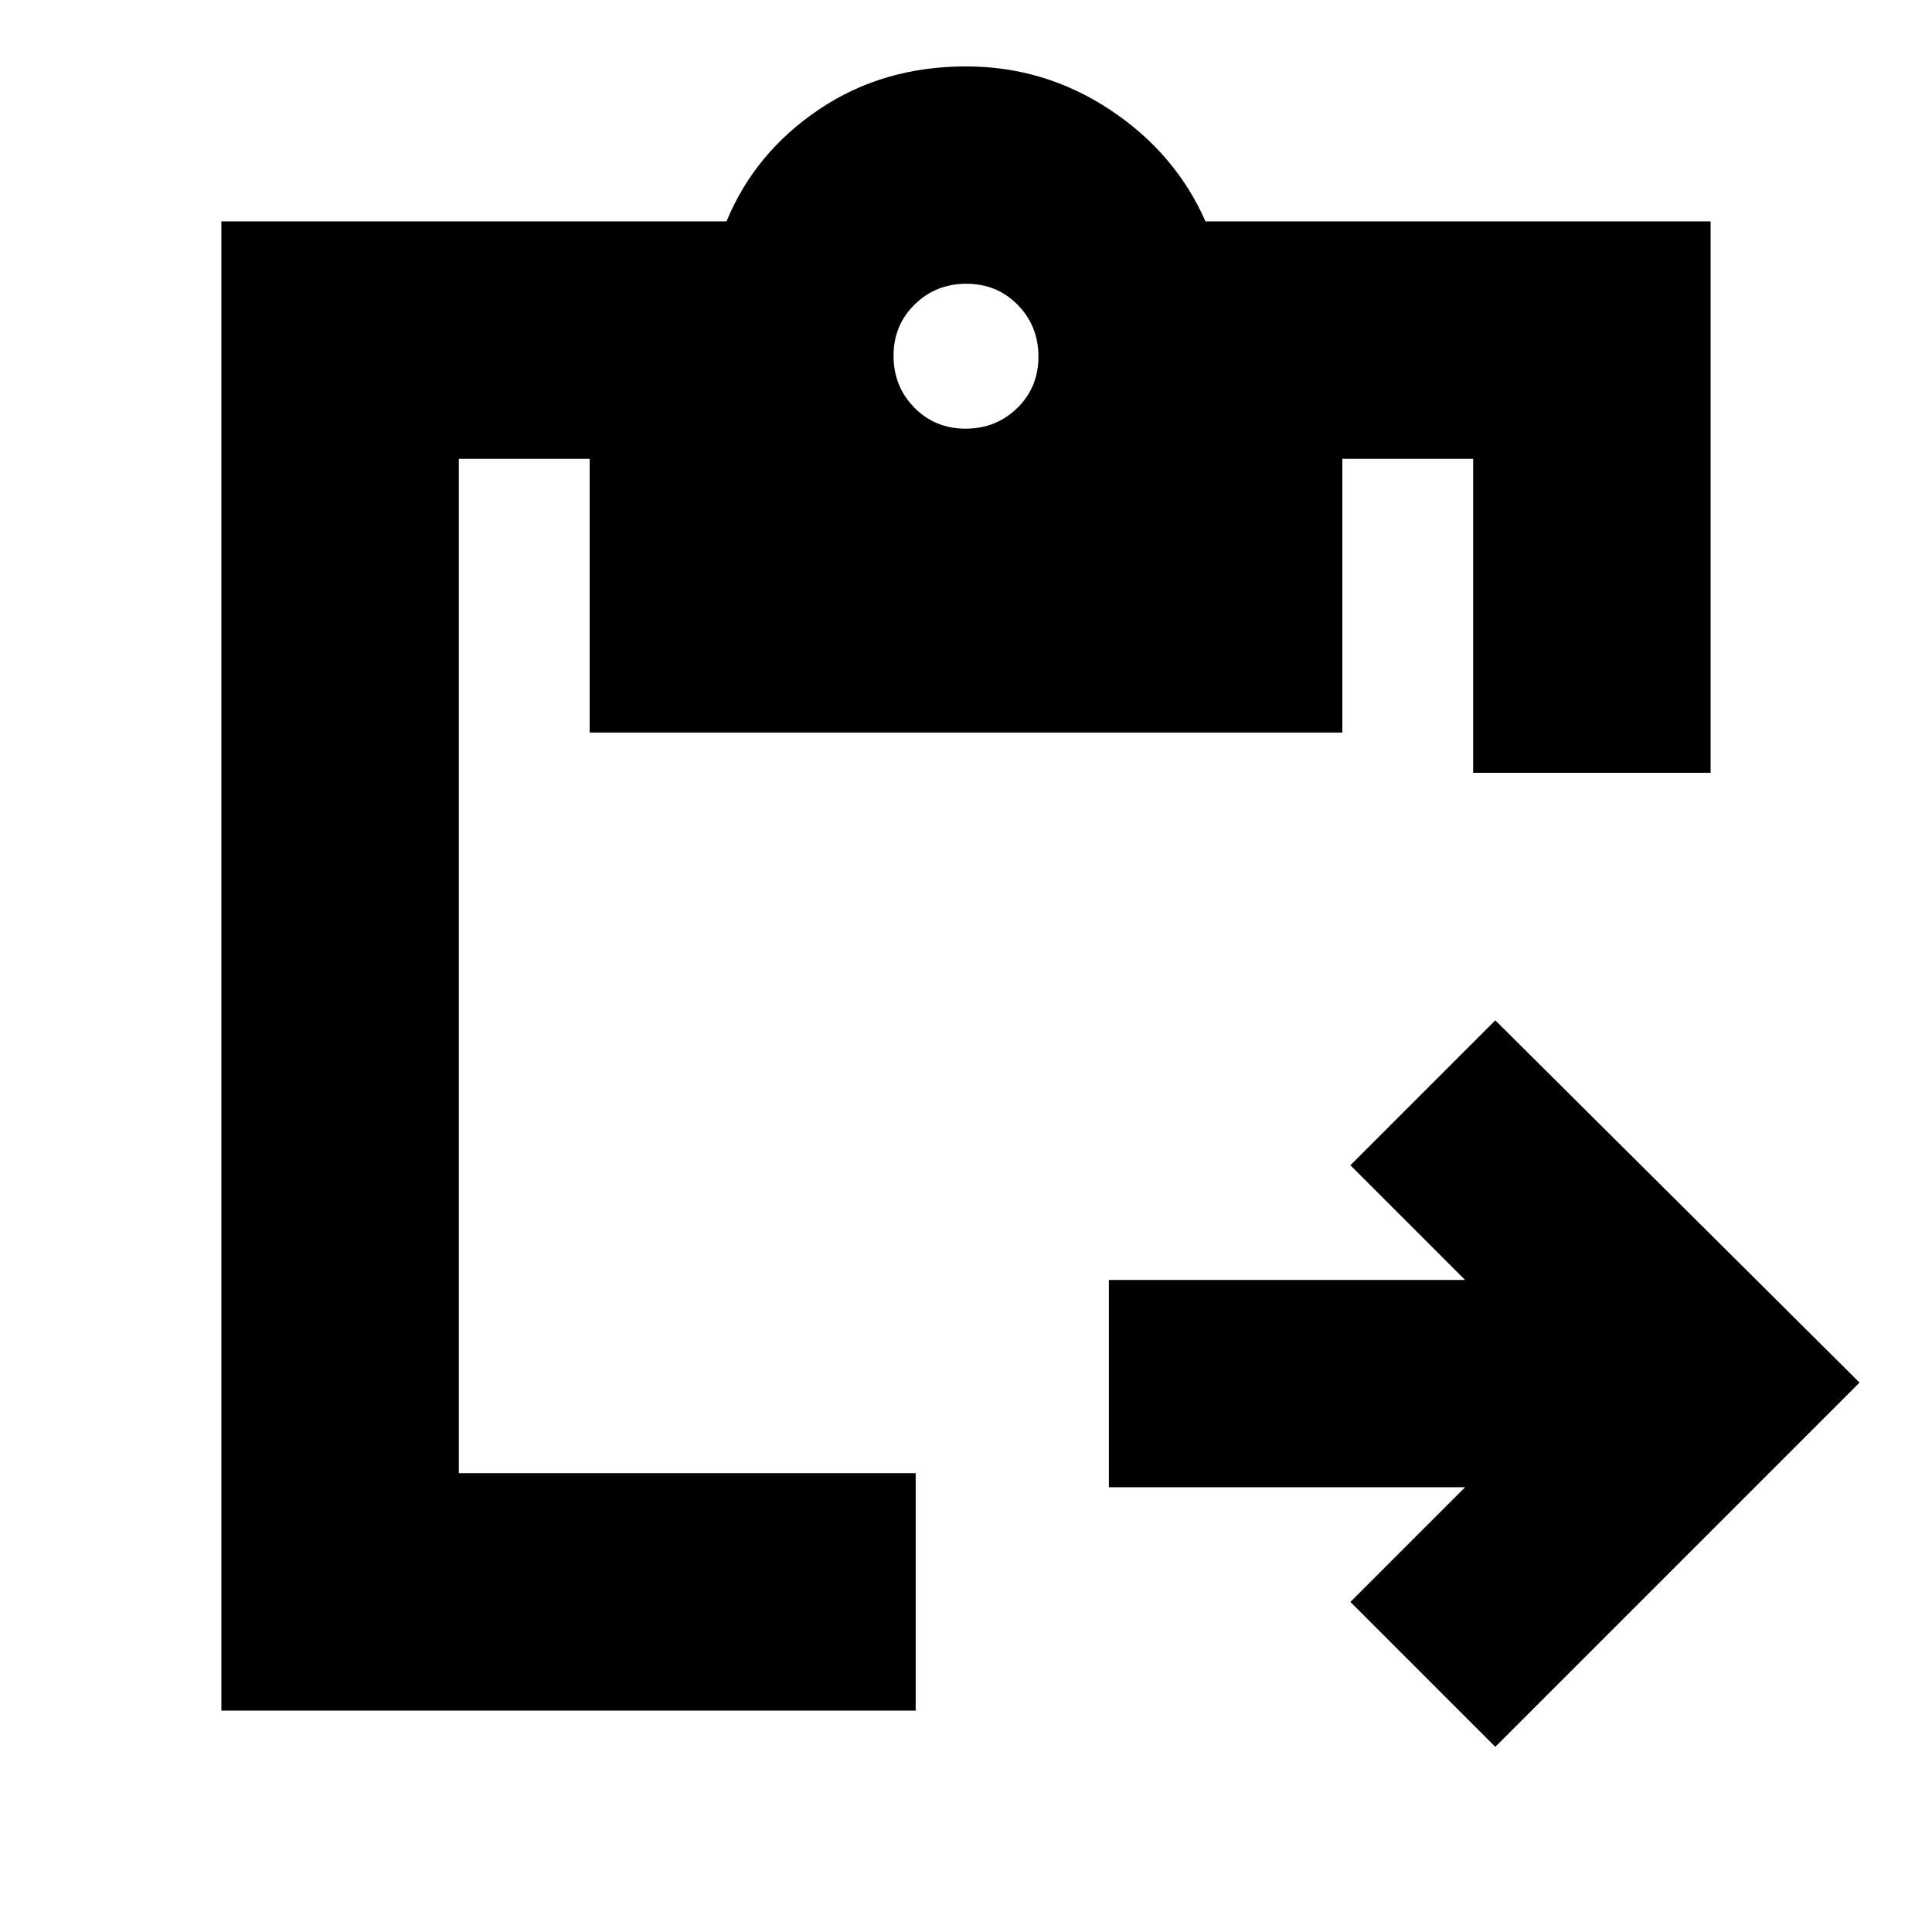 <svg xmlns="http://www.w3.org/2000/svg" height="20" viewBox="0 -960 960 960" width="20"><path d="m743-92-72-72 57-57H551v-103h177l-57-57 72-72 181 180L743-92Zm107-484H732v-156h-65v136H293v-136h-65v504h227v118H110v-740h251q14-34 45.775-55.5Q438.549-927 480-927q39 0 71.5 21.5T599-850h251v274ZM479.789-747Q495-747 505.5-757.289q10.5-10.29 10.5-25.5Q516-798 505.711-808.5q-10.29-10.5-25.5-10.5Q465-819 454.5-808.711q-10.5 10.29-10.5 25.5Q444-768 454.289-757.5q10.29 10.5 25.5 10.5Z"/></svg>